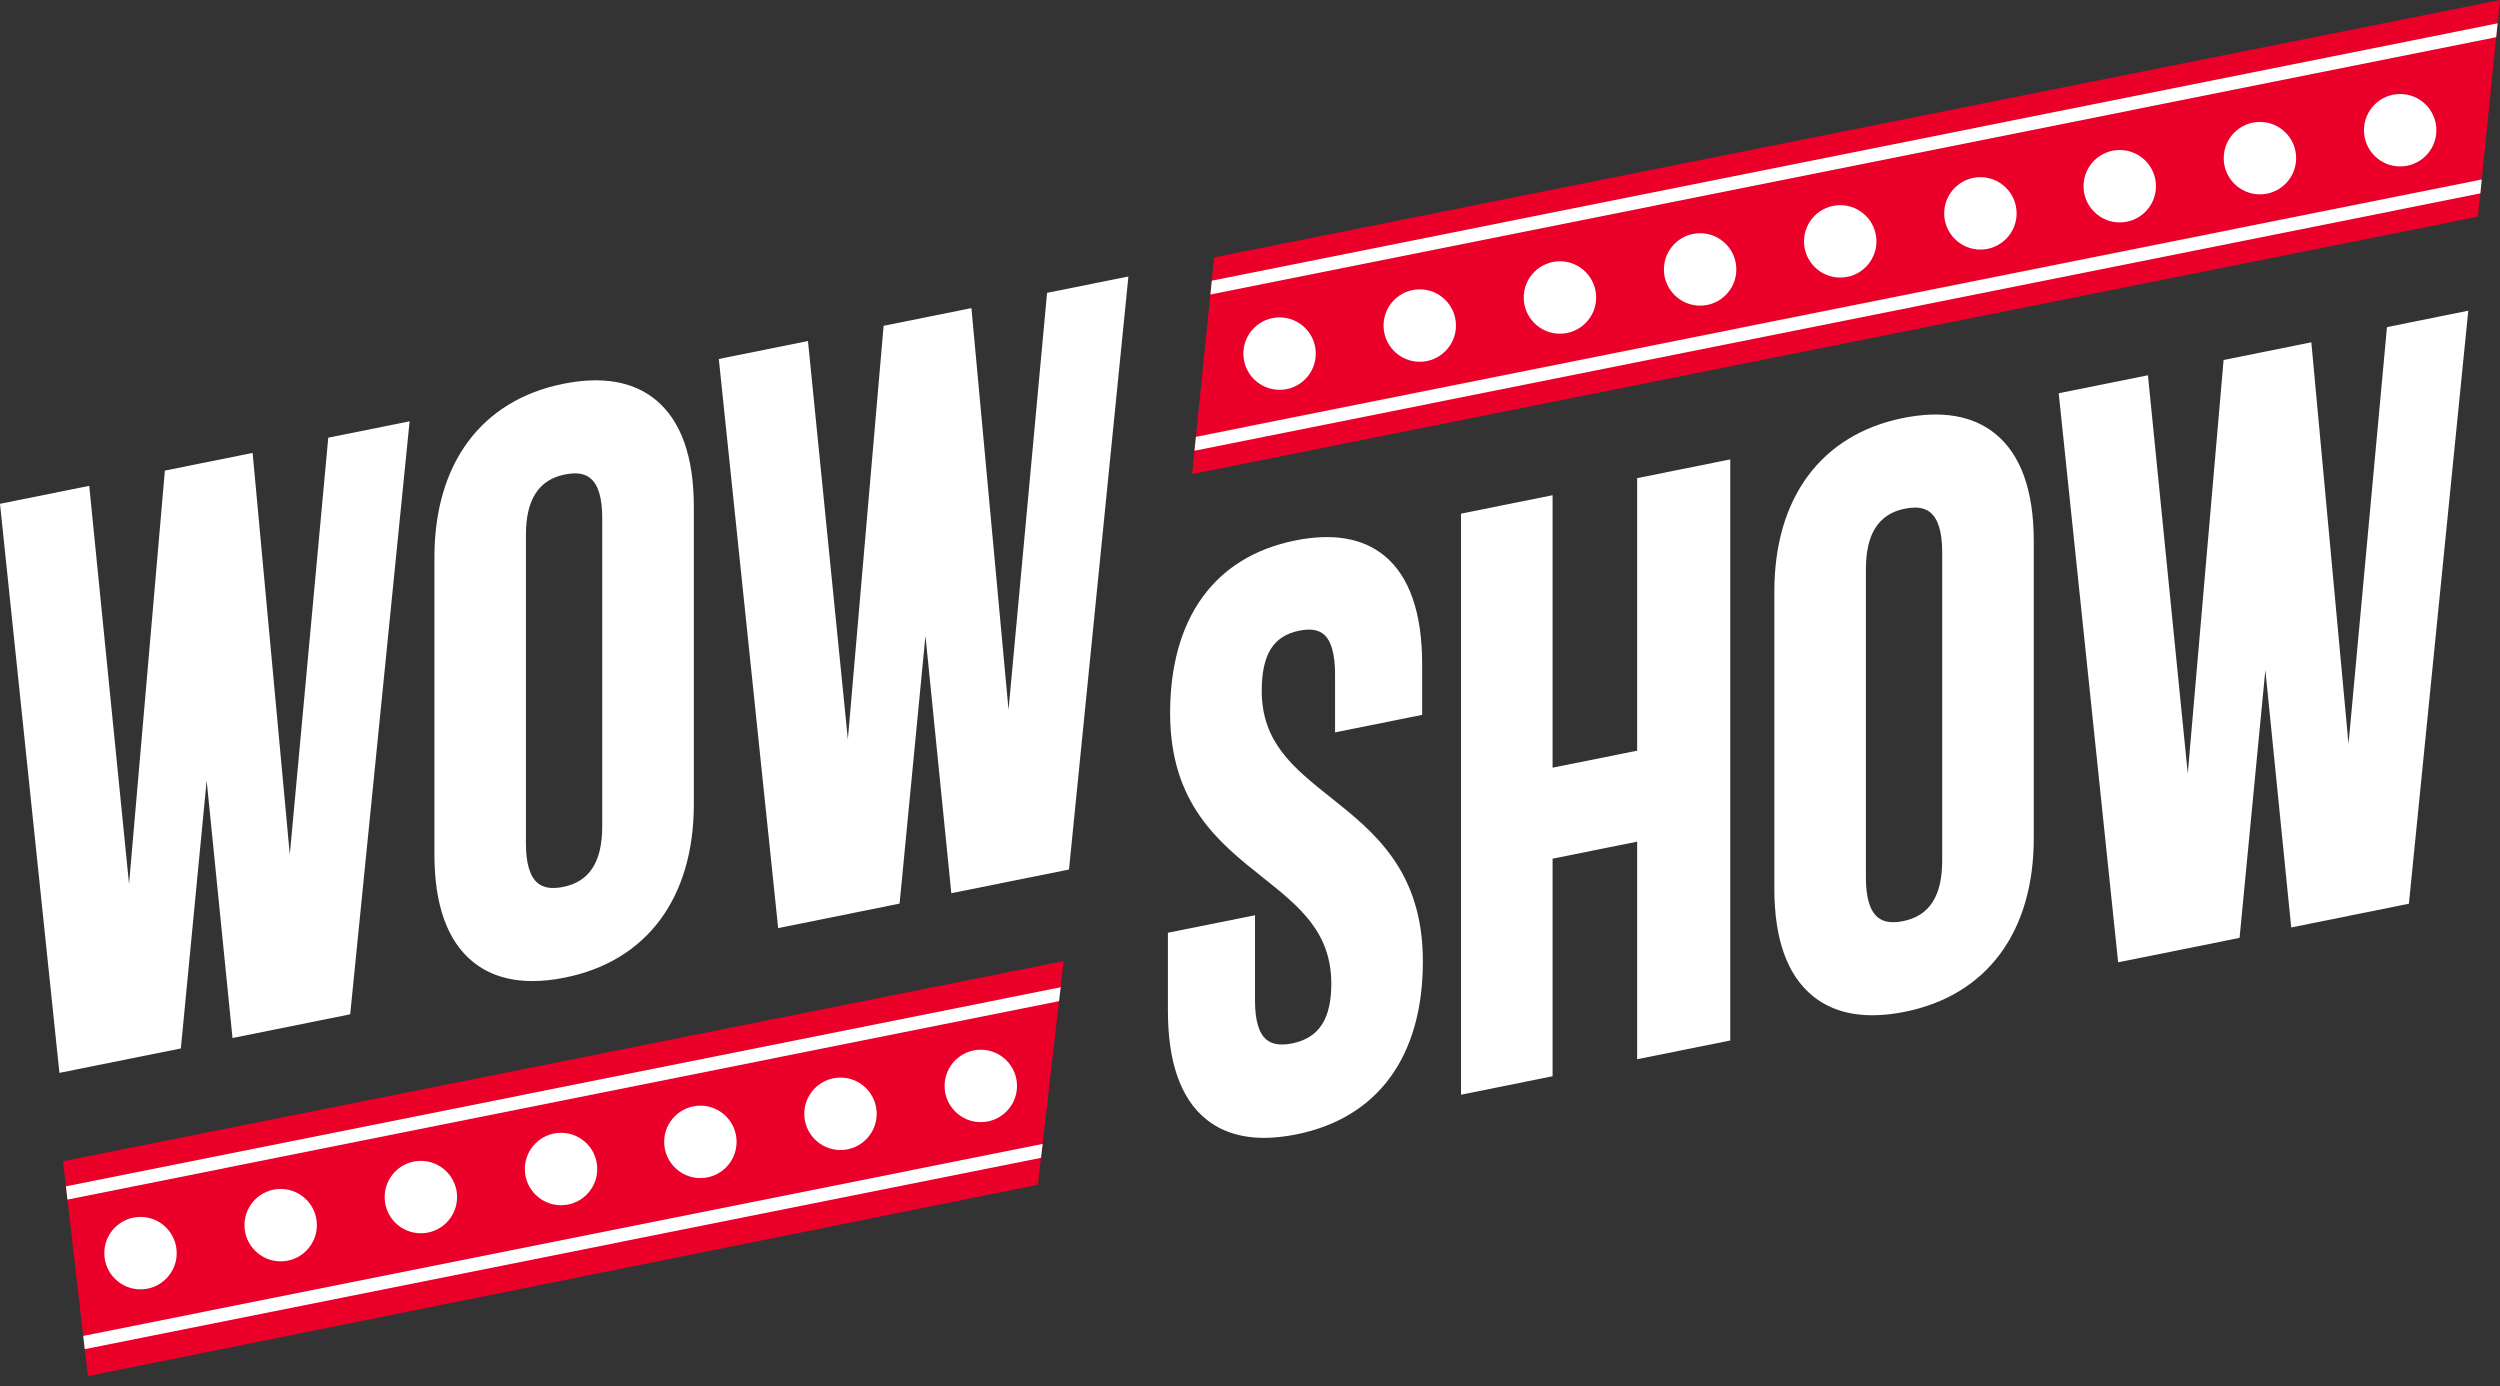 <svg width="211" height="117" viewBox="0 0 211 117" fill="none" xmlns="http://www.w3.org/2000/svg">
<rect x="0" y="0" width="211" height="117" fill="#333333" stroke="none"/>
<path d="M5.321 98.01L7.416 116.144L87.598 99.996L89.775 81.109L5.321 98.01Z" fill="#EA0029"/>
<path d="M5.566 100.127L5.692 101.246L89.382 84.498L89.519 83.325L5.566 100.127Z" fill="white"/>
<path d="M7.154 113.869L87.86 97.721L87.996 96.548L7.023 112.75L7.154 113.869Z" fill="white"/>
<path d="M102.474 21.719L100.613 40.012L209.139 18.287L211 0L102.474 21.719Z" fill="#EA0029"/>
<path d="M102.278 23.689L102.158 24.857L210.678 3.138L210.798 1.97L102.278 23.689Z" fill="white"/>
<path d="M100.815 38.042L209.341 16.322L209.456 15.149L100.935 36.868L100.815 38.042Z" fill="white"/>
<path d="M24.459 72.127L21.321 38.227L13.916 39.717L10.892 74.615L7.531 41.005L0 42.522L5.015 90.55L15.264 88.487L17.441 65.879L19.624 87.609L29.556 85.606L34.571 35.559L27.706 36.939L24.459 72.127Z" fill="white"/>
<path d="M55.33 33.736C53.436 32.186 50.811 31.733 47.537 32.394C40.628 33.785 36.666 39.122 36.666 47.035V72.127C36.666 76.367 37.752 79.412 39.897 81.164C41.229 82.255 42.92 82.801 44.945 82.801C45.802 82.801 46.718 82.703 47.69 82.506C54.599 81.115 58.56 75.778 58.56 67.87V42.779C58.56 38.533 57.474 35.493 55.33 33.736ZM50.828 43.695V69.753C50.828 72.744 49.747 74.413 47.532 74.856C46.587 75.046 45.884 74.943 45.387 74.534C44.727 73.993 44.388 72.869 44.388 71.205V45.147C44.388 42.156 45.469 40.486 47.684 40.044C47.985 39.984 48.263 39.952 48.519 39.952C49.06 39.952 49.491 40.088 49.829 40.366C50.495 40.907 50.828 42.031 50.828 43.695Z" fill="white"/>
<path d="M85.12 59.903L81.988 26.003L74.577 27.498L71.559 62.397L68.192 28.781L60.667 30.298L65.677 78.332L75.925 76.263L78.108 53.654L80.291 75.385L90.223 73.388L95.238 23.335L88.373 24.715L85.12 59.903Z" fill="white"/>
<path d="M112.313 67.308C109.192 64.825 106.49 62.675 106.49 58.309C106.49 55.237 107.467 53.671 109.661 53.229C110.572 53.043 111.238 53.142 111.707 53.523C112.351 54.053 112.679 55.188 112.679 56.901V61.813L120.03 60.334V56.061C120.03 51.717 118.955 48.634 116.837 46.899C115.015 45.409 112.488 44.978 109.317 45.616C102.512 46.986 98.758 52.165 98.758 60.192C98.758 67.838 102.889 71.123 106.54 74.026C109.661 76.509 112.362 78.659 112.362 83.025C112.362 86.01 111.315 87.609 109.066 88.062C108.1 88.258 107.391 88.154 106.894 87.751C106.25 87.221 105.923 86.124 105.923 84.482V77.246L98.572 78.725V85.322C98.572 89.639 99.647 92.706 101.77 94.441C103.063 95.5 104.711 96.035 106.692 96.035C107.538 96.035 108.444 95.936 109.405 95.745C116.291 94.359 120.09 89.169 120.09 81.142C120.095 73.497 115.959 70.212 112.313 67.308Z" fill="white"/>
<path d="M138.175 63.357L131.037 64.793V41.796L123.309 43.352V92.395L131.037 90.834V72.471L138.175 71.035V89.399L146.033 87.816V38.773L138.175 40.355V63.357Z" fill="white"/>
<path d="M168.418 36.623C166.524 35.073 163.899 34.62 160.625 35.28C153.716 36.672 149.755 42.009 149.755 49.922V75.014C149.755 79.254 150.841 82.299 152.985 84.051C154.317 85.142 156.008 85.688 158.033 85.688C158.89 85.688 159.807 85.59 160.778 85.393C167.687 84.002 171.649 78.665 171.649 70.757V45.665C171.649 41.42 170.563 38.38 168.418 36.623ZM163.921 46.582V72.64C163.921 75.63 162.841 77.3 160.625 77.742C159.681 77.933 158.977 77.83 158.481 77.42C157.82 76.88 157.482 75.756 157.482 74.091V48.034C157.482 45.043 158.562 43.373 160.778 42.931C161.084 42.871 161.356 42.839 161.613 42.839C162.153 42.839 162.584 42.975 162.923 43.253C163.583 43.799 163.921 44.918 163.921 46.582Z" fill="white"/>
<path d="M201.461 27.608L198.214 62.79L195.076 28.89L187.671 30.385L184.648 65.284L181.286 31.673L173.755 33.19L178.727 80.798L178.77 81.219L189.019 79.156L191.196 56.547L193.379 78.277L203.311 76.274L208.271 26.74L208.326 26.221L201.461 27.608Z" fill="white"/>
<path d="M107.997 32.901C109.684 32.901 111.053 31.533 111.053 29.845C111.053 28.157 109.684 26.789 107.997 26.789C106.309 26.789 104.941 28.157 104.941 29.845C104.941 31.533 106.309 32.901 107.997 32.901Z" fill="white"/>
<path d="M119.828 30.533C121.515 30.533 122.884 29.164 122.884 27.477C122.884 25.789 121.515 24.421 119.828 24.421C118.14 24.421 116.772 25.789 116.772 27.477C116.772 29.164 118.14 30.533 119.828 30.533Z" fill="white"/>
<path d="M131.659 28.164C133.347 28.164 134.715 26.796 134.715 25.108C134.715 23.421 133.347 22.052 131.659 22.052C129.971 22.052 128.603 23.421 128.603 25.108C128.603 26.796 129.971 28.164 131.659 28.164Z" fill="white"/>
<path d="M143.49 25.796C145.178 25.796 146.546 24.428 146.546 22.74C146.546 21.052 145.178 19.684 143.49 19.684C141.802 19.684 140.434 21.052 140.434 22.74C140.434 24.428 141.802 25.796 143.49 25.796Z" fill="white"/>
<path d="M155.315 23.427C157.003 23.427 158.371 22.059 158.371 20.372C158.371 18.684 157.003 17.316 155.315 17.316C153.628 17.316 152.259 18.684 152.259 20.372C152.259 22.059 153.628 23.427 155.315 23.427Z" fill="white"/>
<path d="M167.146 21.064C168.834 21.064 170.202 19.696 170.202 18.009C170.202 16.321 168.834 14.953 167.146 14.953C165.459 14.953 164.09 16.321 164.09 18.009C164.09 19.696 165.459 21.064 167.146 21.064Z" fill="white"/>
<path d="M178.907 18.773C180.594 18.773 181.963 17.404 181.963 15.716C181.963 14.029 180.594 12.661 178.907 12.661C177.219 12.661 175.851 14.029 175.851 15.716C175.851 17.404 177.219 18.773 178.907 18.773Z" fill="white"/>
<path d="M190.738 16.404C192.425 16.404 193.794 15.036 193.794 13.348C193.794 11.66 192.425 10.292 190.738 10.292C189.05 10.292 187.682 11.66 187.682 13.348C187.682 15.036 189.05 16.404 190.738 16.404Z" fill="white"/>
<path d="M202.574 14.047C204.262 14.047 205.63 12.678 205.63 10.991C205.63 9.303 204.262 7.935 202.574 7.935C200.886 7.935 199.518 9.303 199.518 10.991C199.518 12.678 200.886 14.047 202.574 14.047Z" fill="white"/>
<path d="M11.858 108.821C13.546 108.821 14.914 107.452 14.914 105.765C14.914 104.077 13.546 102.709 11.858 102.709C10.171 102.709 8.802 104.077 8.802 105.765C8.802 107.452 10.171 108.821 11.858 108.821Z" fill="white"/>
<path d="M23.689 106.458C25.377 106.458 26.745 105.09 26.745 103.402C26.745 101.714 25.377 100.346 23.689 100.346C22.002 100.346 20.633 101.714 20.633 103.402C20.633 105.09 22.002 106.458 23.689 106.458Z" fill="white"/>
<path d="M35.52 104.089C37.208 104.089 38.577 102.721 38.577 101.033C38.577 99.346 37.208 97.977 35.52 97.977C33.833 97.977 32.465 99.346 32.465 101.033C32.465 102.721 33.833 104.089 35.52 104.089Z" fill="white"/>
<path d="M47.352 101.721C49.039 101.721 50.407 100.353 50.407 98.665C50.407 96.977 49.039 95.609 47.352 95.609C45.664 95.609 44.295 96.977 44.295 98.665C44.295 100.353 45.664 101.721 47.352 101.721Z" fill="white"/>
<path d="M59.112 99.429C60.799 99.429 62.168 98.061 62.168 96.373C62.168 94.685 60.799 93.317 59.112 93.317C57.424 93.317 56.056 94.685 56.056 96.373C56.056 98.061 57.424 99.429 59.112 99.429Z" fill="white"/>
<path d="M70.937 97.061C72.625 97.061 73.993 95.692 73.993 94.004C73.993 92.317 72.625 90.948 70.937 90.948C69.249 90.948 67.881 92.317 67.881 94.004C67.881 95.692 69.249 97.061 70.937 97.061Z" fill="white"/>
<path d="M82.779 94.709C84.467 94.709 85.835 93.34 85.835 91.653C85.835 89.965 84.467 88.597 82.779 88.597C81.091 88.597 79.723 89.965 79.723 91.653C79.723 93.34 81.091 94.709 82.779 94.709Z" fill="white"/>
</svg>
